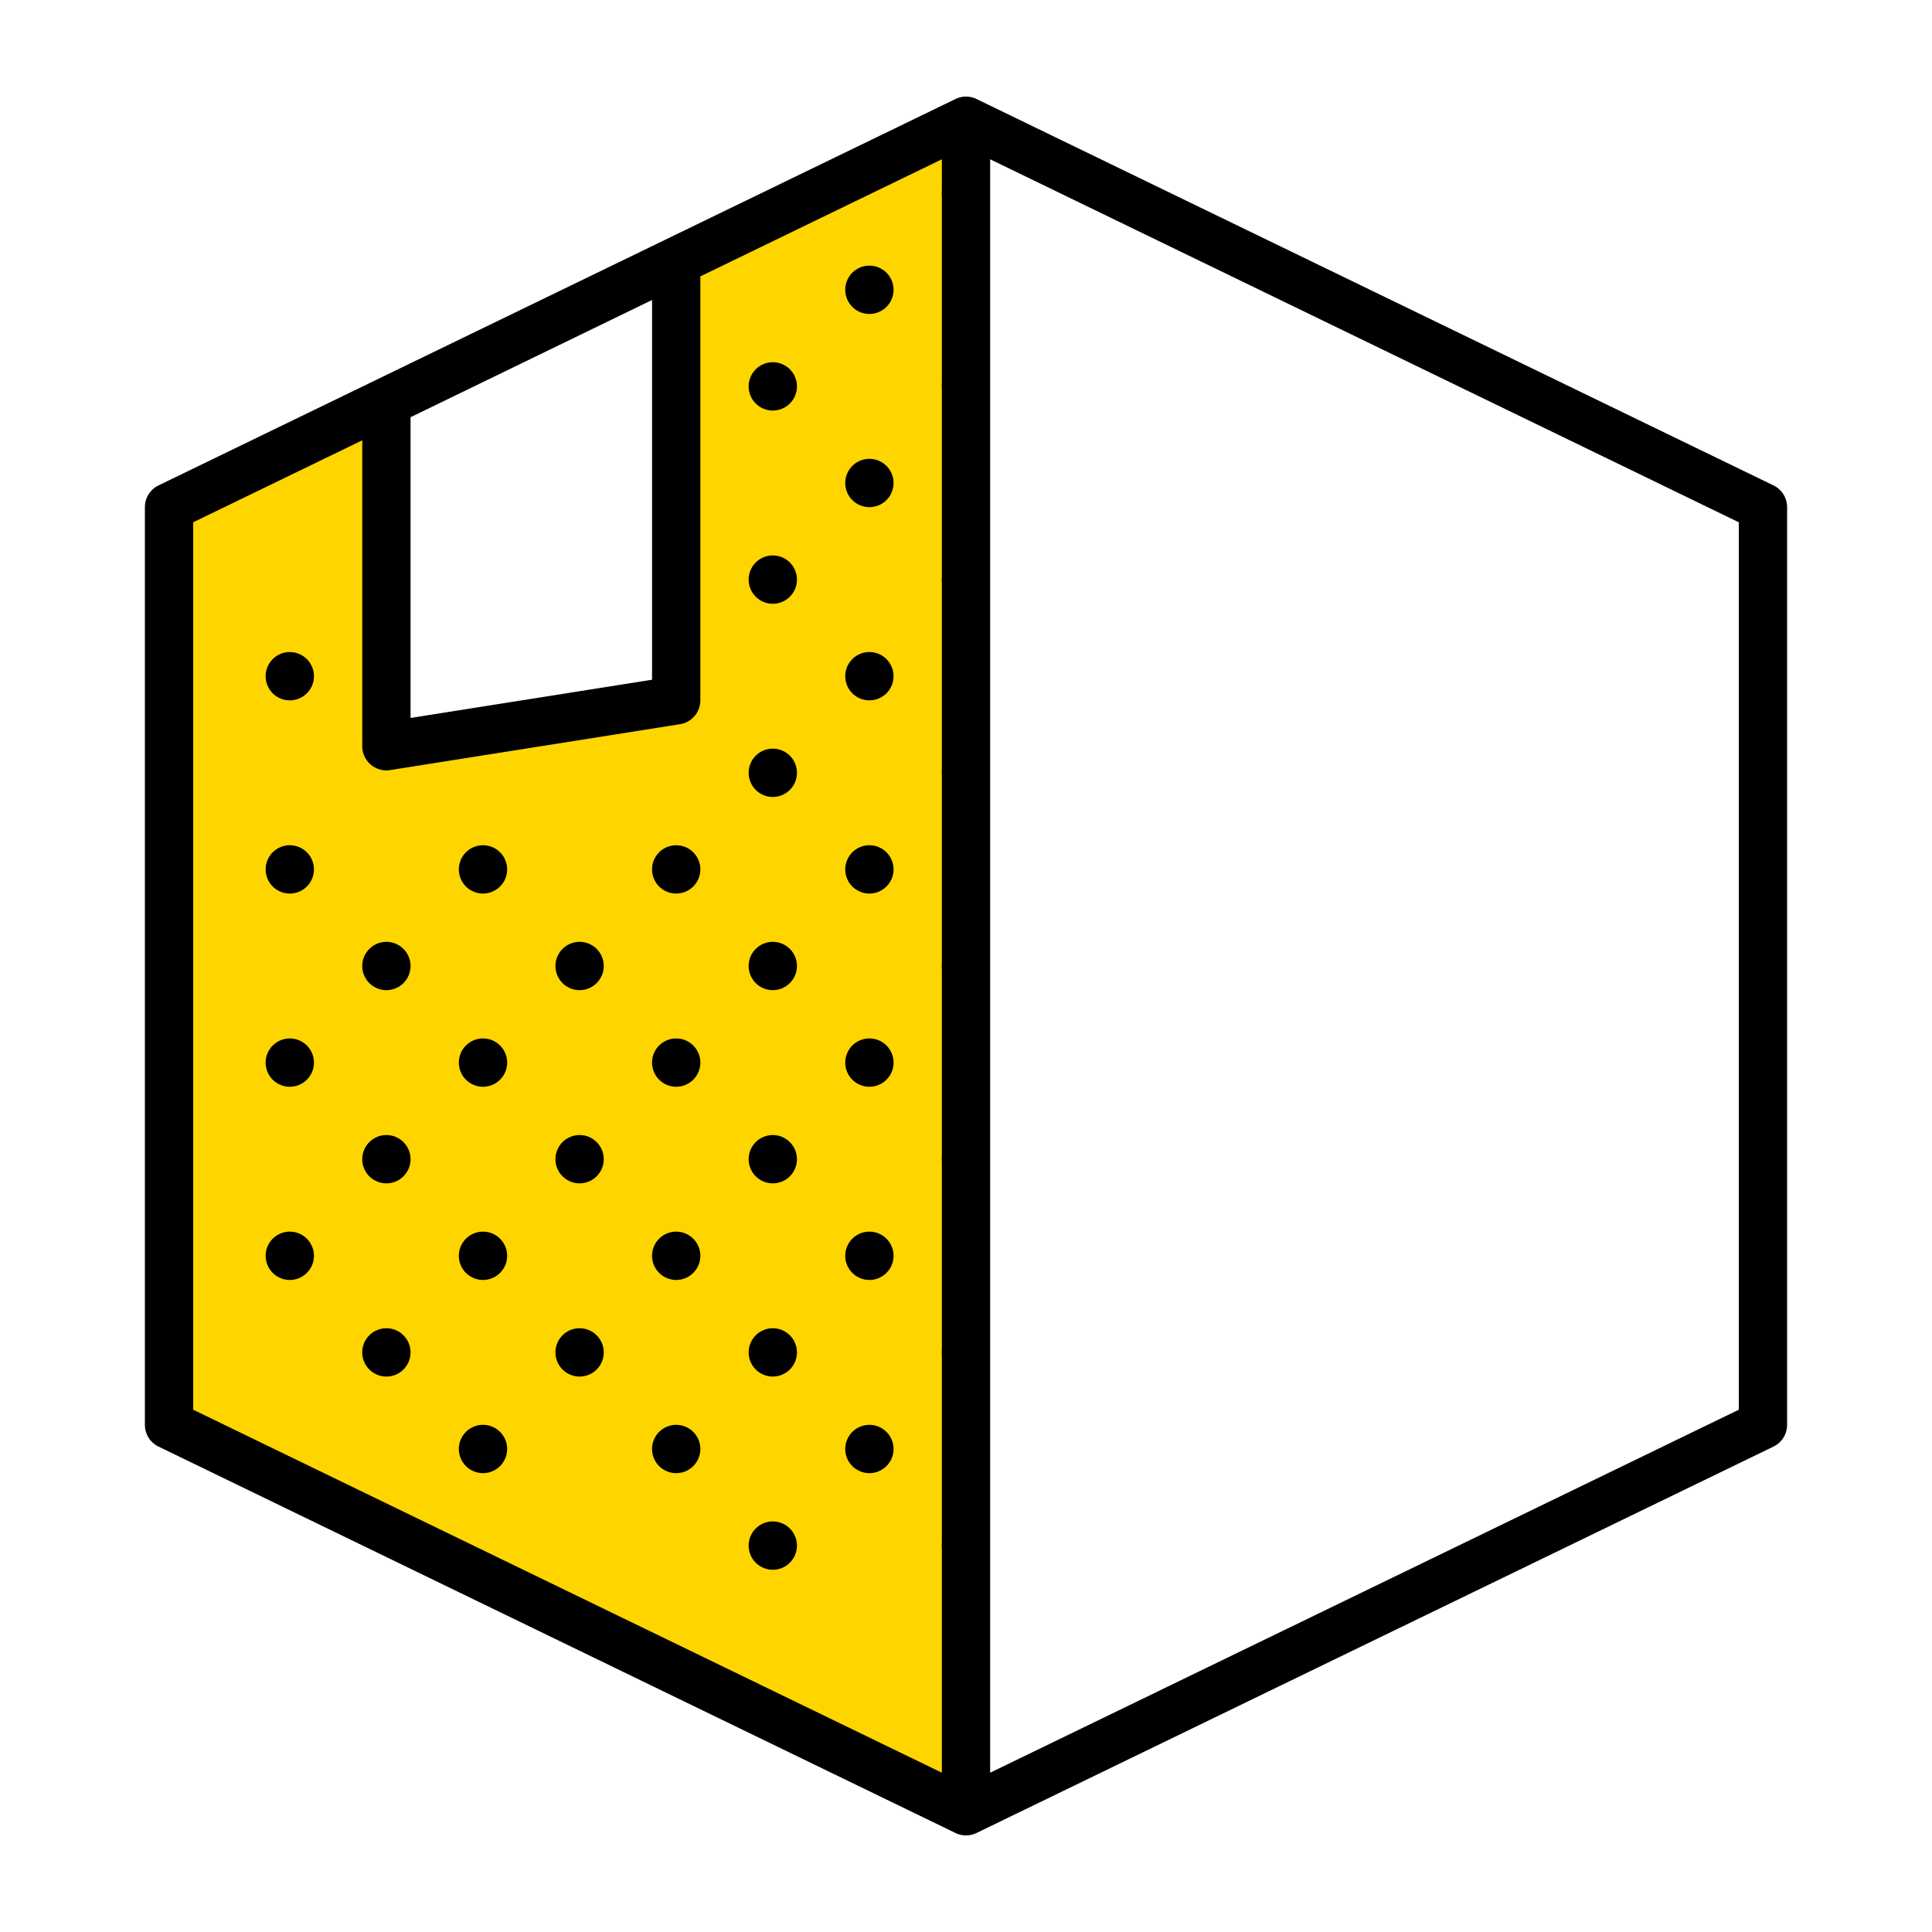 <svg xmlns="http://www.w3.org/2000/svg" viewBox="0 0 320 320"><g id="Foundations/Icons/Brand-Icons/UI/Action/21-products" fill="none" fill-rule="evenodd" stroke="none" stroke-width="1"><path id="lg-icon-fill-primary" fill="#ffd500" d="m28 84 132-64v280L28 236zm36-17.4 48-23.3V116l-48 7.6z"/><path id="Half-tone" fill="#000" d="M160 252v8a4 4 0 1 1 0-8m-32 0a4 4 0 1 1 0 8 4 4 0 0 1 0-8m16-16a4 4 0 1 1 0 8 4 4 0 0 1 0-8m-32 0a4 4 0 1 1 0 8 4 4 0 0 1 0-8m-32 0a4 4 0 1 1 0 8 4 4 0 0 1 0-8m80-16v8a4 4 0 1 1 0-8m-32 0a4 4 0 1 1 0 8 4 4 0 0 1 0-8m-32 0a4 4 0 1 1 0 8 4 4 0 0 1 0-8m-32 0a4 4 0 1 1 0 8 4 4 0 0 1 0-8m80-16a4 4 0 1 1 0 8 4 4 0 0 1 0-8m-64 0a4 4 0 1 1 0 8 4 4 0 0 1 0-8m-32 0a4 4 0 1 1 0 8 4 4 0 0 1 0-8m64 0a4 4 0 1 1 0 8 4 4 0 0 1 0-8m48-16v8a4 4 0 1 1 0-8m-32 0a4 4 0 1 1 0 8 4 4 0 0 1 0-8m-32 0a4 4 0 1 1 0 8 4 4 0 0 1 0-8m-32 0a4 4 0 1 1 0 8 4 4 0 0 1 0-8m80-16a4 4 0 1 1 0 8 4 4 0 0 1 0-8m-32 0a4 4 0 1 1 0 8 4 4 0 0 1 0-8m-32 0a4 4 0 1 1 0 8 4 4 0 0 1 0-8m-32 0a4 4 0 1 1 0 8 4 4 0 0 1 0-8m112-16v8a4 4 0 1 1 0-8m-32 0a4 4 0 1 1 0 8 4 4 0 0 1 0-8m-32 0a4 4 0 1 1 0 8 4 4 0 0 1 0-8m-32 0a4 4 0 1 1 0 8 4 4 0 0 1 0-8m80-16a4 4 0 1 1 0 8 4 4 0 0 1 0-8m-32 0a4 4 0 1 1 0 8 4 4 0 0 1 0-8m-32 0a4 4 0 1 1 0 8 4 4 0 0 1 0-8m-32 0a4 4 0 1 1 0 8 4 4 0 0 1 0-8m112-16v8a4 4 0 1 1 0-8m-32 0a4 4 0 1 1 0 8 4 4 0 0 1 0-8m16-16a4 4 0 1 1 0 8 4 4 0 0 1 0-8m-96 0a4 4 0 1 1 0 8 4 4 0 0 1 0-8m112-16v8a4 4 0 1 1 0-8m-32 0a4 4 0 1 1 0 8 4 4 0 0 1 0-8m16-16a4 4 0 1 1 0 8 4 4 0 0 1 0-8m16-16v8a4 4 0 1 1 0-8m-32 0a4 4 0 1 1 0 8 4 4 0 0 1 0-8m16-16a4 4 0 1 1 0 8 4 4 0 0 1 0-8m16-16v8a4 4 0 0 1-3.323-6.228z"/><path id="Outlines" fill="#000" d="M158.255 16.4a4 4 0 0 1 3.49 0l132 64A4 4 0 0 1 296 84v152a4 4 0 0 1-2.255 3.6l-132 64a4 4 0 0 1-3.49 0l-132-64A4 4 0 0 1 24 236V84a4 4 0 0 1 2.255-3.6ZM156 26.384l-40 19.394V116a4 4 0 0 1-3.175 3.914l-.2.037-48 7.6A4 4 0 0 1 60 123.6V72.929L32 86.506v146.987l124 60.122V26.383Zm8 0v267.232l124-60.122V86.506L164 26.383Zm-56 23.304L68 69.104v49.813l40-6.334V49.687Z"/></g></svg>